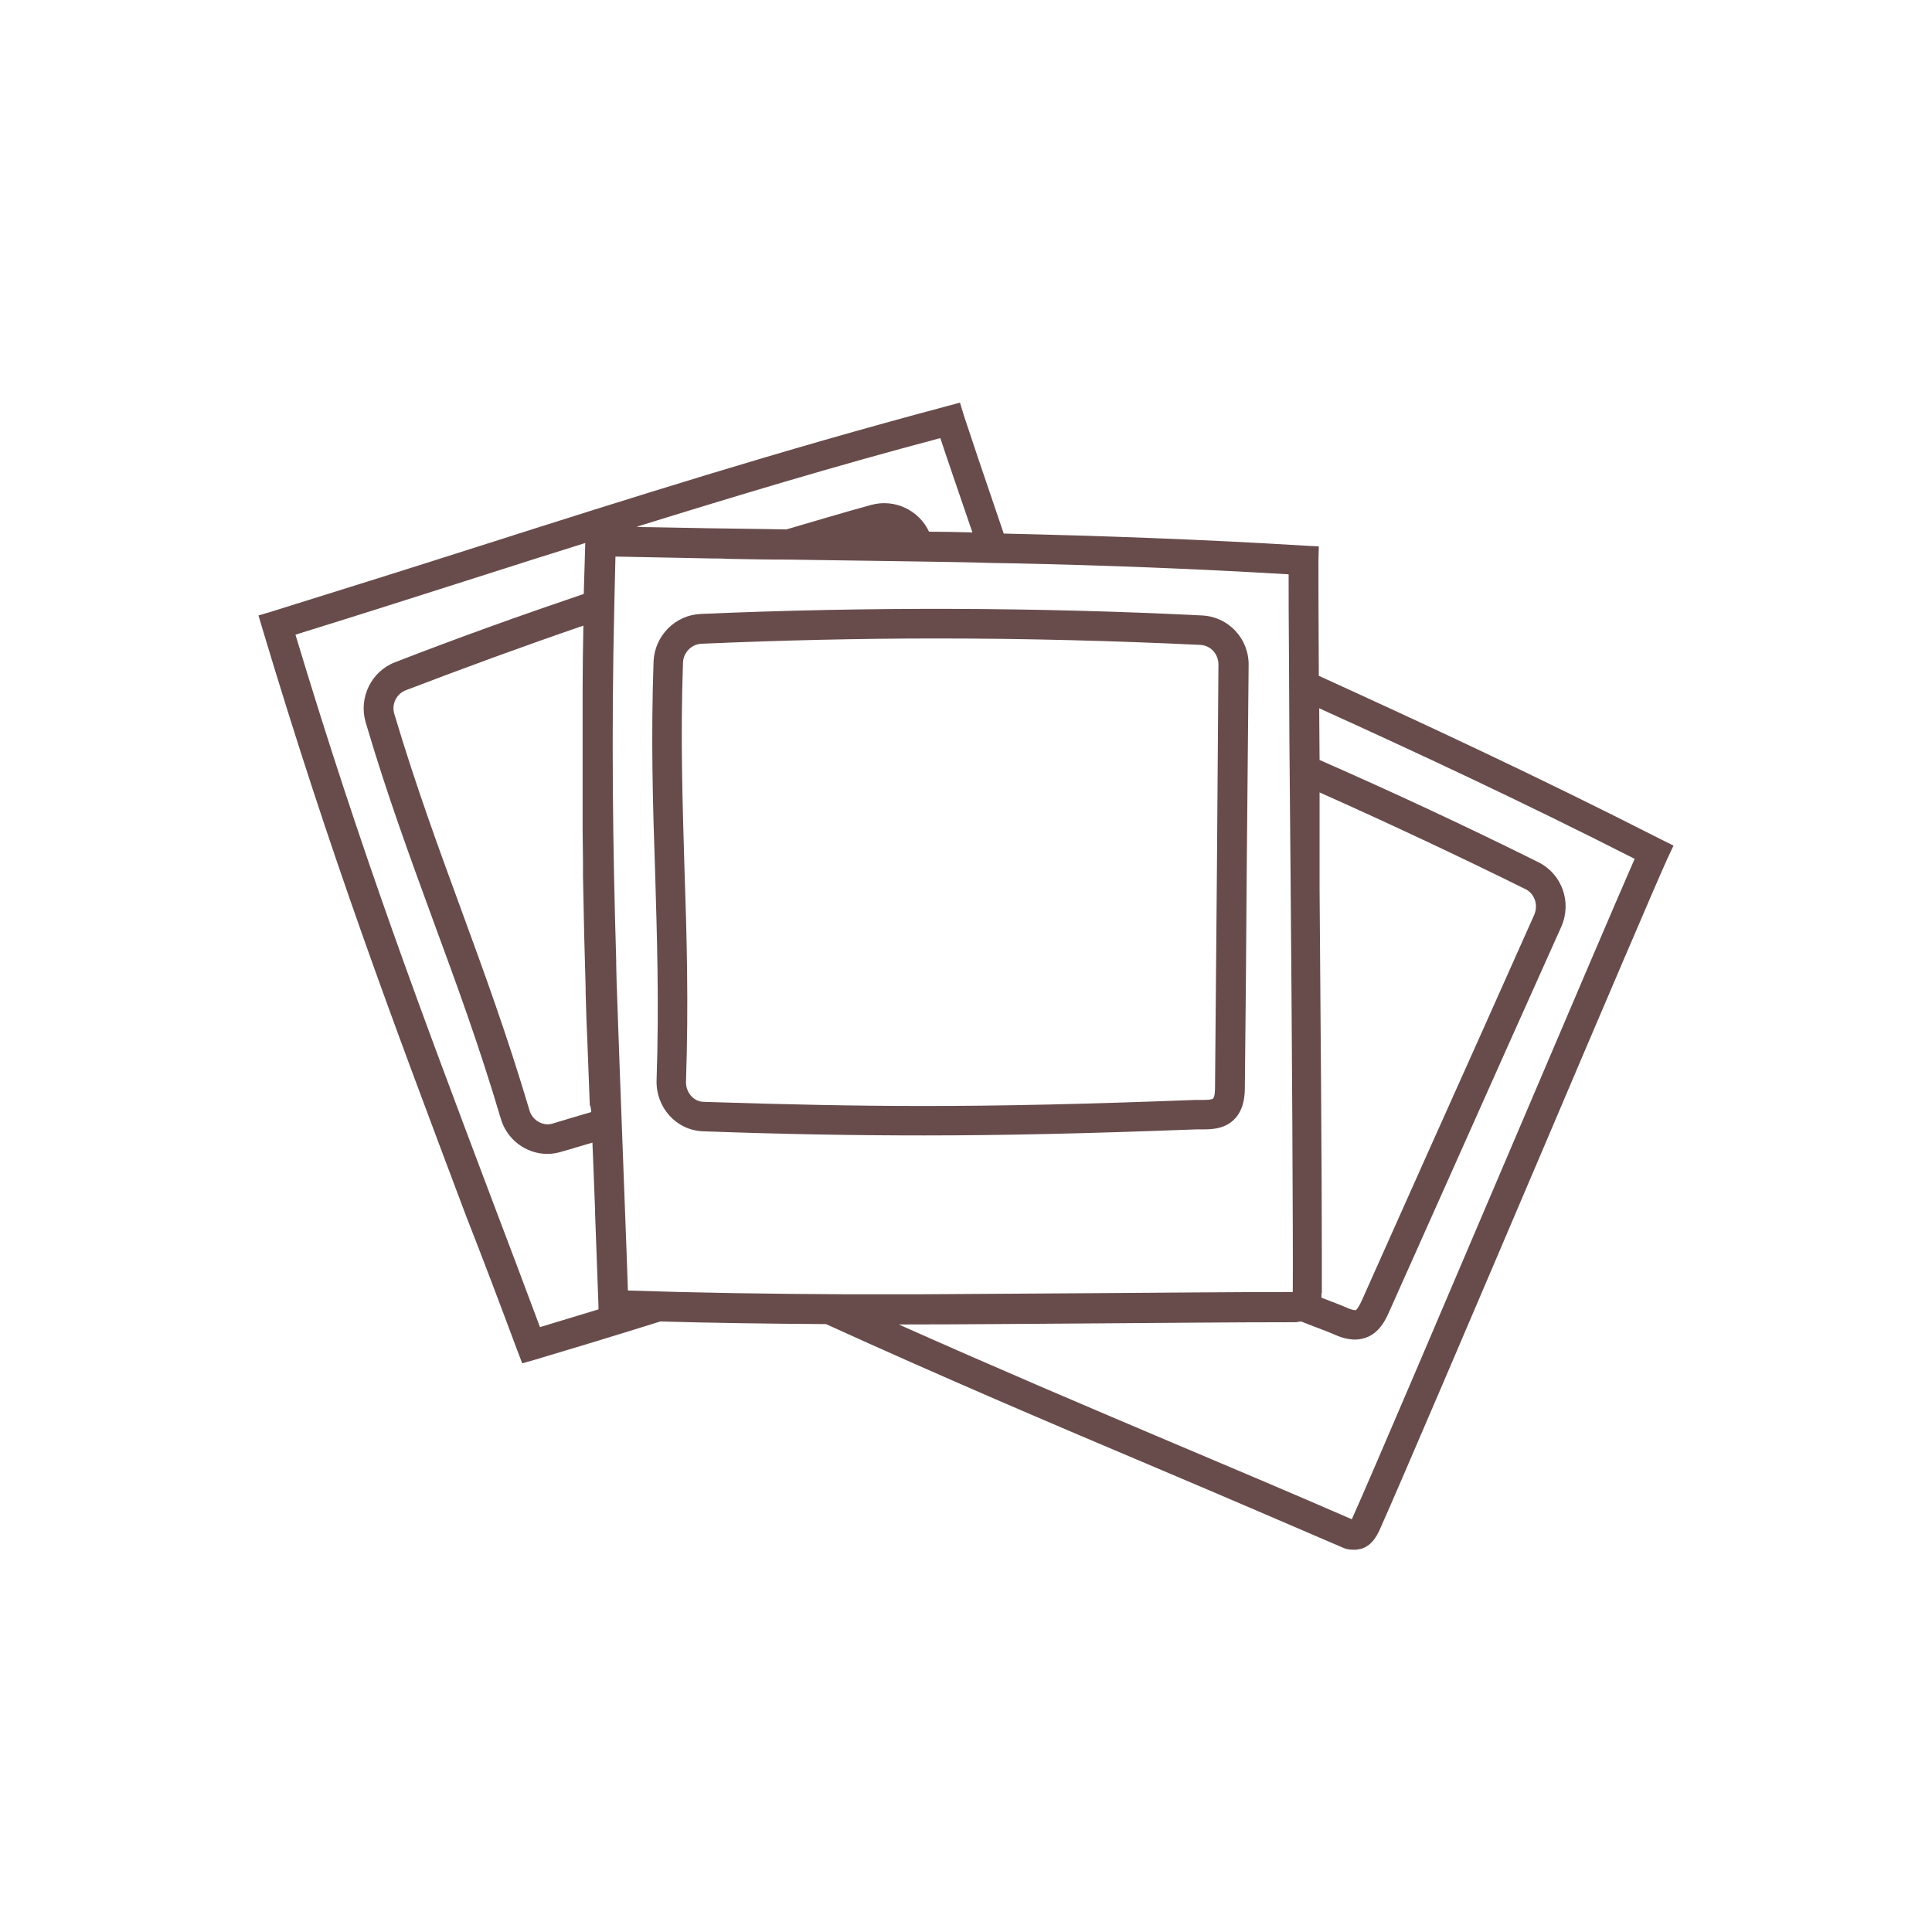 <?xml version="1.0" encoding="utf-8"?>
<!-- Generator: Adobe Illustrator 18.0.0, SVG Export Plug-In . SVG Version: 6.00 Build 0)  -->
<!DOCTYPE svg PUBLIC "-//W3C//DTD SVG 1.1//EN" "http://www.w3.org/Graphics/SVG/1.1/DTD/svg11.dtd">
<svg version="1.1" id="Layer_1" xmlns="http://www.w3.org/2000/svg" xmlns:xlink="http://www.w3.org/1999/xlink" x="0px" y="0px"
	 width="512px" height="512px" viewBox="0 0 512 512" enable-background="new 0 0 512 512" xml:space="preserve">
<g>
	<path fill="#684C4B" d="M318.5,163.1c-44-2.2-88.8-2.3-132.8-0.4c-6.8,0.3-12.2,5.8-12.5,12.6c-0.7,20.2-0.2,38,0.4,55.3
		c0.5,17.3,1.1,35.2,0.4,55.7c-0.2,7.2,5.2,13.2,12.2,13.5c21.8,0.8,40.5,1.1,58.7,1.1c0,0,0,0,0,0c21,0,43.2-0.5,72.1-1.6
		c0.4,0,0.9,0,1.3,0c2.8,0,6.5,0,9.2-3.1c2.3-2.7,2.4-6.2,2.4-8.3c0.2-19.5,0.4-38.7,0.5-57.8l0.5-53.8
		C331,169.2,325.5,163.4,318.5,163.1z M322.5,230c-0.2,19.2-0.3,38.3-0.5,57.8c0,0.9,0,2.7-0.5,3.3c-0.3,0.4-2.2,0.4-3.3,0.4
		c-0.5,0-1.1,0-1.6,0c-28.8,1.1-50.9,1.6-71.8,1.6c0,0,0,0,0,0c-18.2,0-36.7-0.4-58.4-1.1c-2.6-0.1-4.7-2.5-4.6-5.4
		c0.7-20.7,0.2-38.7-0.4-56.2c-0.5-17.1-1.1-34.8-0.4-54.8c0.1-2.7,2.3-4.9,4.9-5c20.7-0.9,41.6-1.4,62.3-1.4
		c23.2,0,46.7,0.6,69.8,1.7c2.8,0.1,4.9,2.4,4.9,5.2L322.5,230z"/>
	<path fill="#684C4B" d="M137.1,357.9l1.3,3.4l3.5-1c10.4-3.1,21.3-6.4,33.1-10.1c13.9,0.4,28.3,0.6,43.9,0.7
		c30.3,13.8,58.9,26,89.2,38.8c15.6,6.6,31.4,13.4,47.9,20.5c0.9,0.4,1.9,0.5,2.8,0.5c0.7,0,1.3-0.1,2.1-0.3c2.9-1,4-3.6,4.6-4.7
		c5.6-12.5,25.6-59.4,43.2-100.7c15.8-37.2,30.8-72.3,33.2-77.5l1.6-3.4l-3.4-1.7c-32.6-16.6-62.7-30.6-90.6-43.3
		c-0.1-16-0.1-27.6-0.1-30.5l0.1-3.8l-3.8-0.2c-27.8-1.7-53.8-2.6-79.7-3.2c-5-14.6-9.5-28-10.5-31.1l-1.1-3.6l-3.7,1
		c-44.3,11.8-83.1,24.1-124.2,37.2c-17.5,5.6-35.7,11.3-54.3,17.1l-3.7,1.1l1.1,3.7c18.2,60.7,34,102.5,53.9,155.4
		C127.9,333.4,132.4,345.3,137.1,357.9z M156.7,294.7c-3.4,1-6.8,2-10.4,3.1c-2.5,0.7-5.3-1-6-3.6c-5.9-19.9-12.1-36.8-18.1-53.2
		c-5.9-16.1-12-32.7-17.7-51.8c-0.8-2.6,0.6-5.4,3.1-6.3c15.7-6,31.5-11.8,47-17.1c-0.1,5.8-0.2,11.4-0.2,16.9c0,0.2,0,0.4,0,0.6
		c0,3.9,0,7.8,0,11.6c0,0.6,0,1.3,0,1.9c0,0.9,0,1.8,0,2.7c0,0.1,0,0.2,0,0.3c0,0.8,0,1.5,0,2.3c0,1.6,0,3.2,0,4.8
		c0,1.3,0,2.6,0,3.9c0,1.4,0,2.9,0,4.3c0,0.6,0,1.2,0,1.8c0,0.1,0,0.2,0,0.3c0,0.9,0,1.7,0,2.6c0,2.9,0.1,5.8,0.1,8.7
		c0,0.1,0,0.2,0,0.2c0,0.8,0,1.6,0,2.4c0,0.4,0,0.8,0,1.1c0.1,4.9,0.2,9.8,0.3,14.7c0,0.1,0,0.2,0,0.3c0.1,4.8,0.3,9.7,0.4,14.6
		c0,0.4,0,0.9,0,1.3c0.1,4.6,0.3,9.3,0.5,14c0,0.9,0.1,1.7,0.1,2.6c0.2,4.3,0.3,8.7,0.5,13.1C156.6,293.3,156.6,294,156.7,294.7z
		 M349.7,210c18.4,8.2,36.7,16.8,54.5,25.6c2.5,1.2,3.5,4.2,2.4,6.8c-9.6,21.5-18.9,42.4-28.4,63.5l-17.2,38.5
		c-0.3,0.7-1.1,2.4-1.7,2.8c0,0,0,0-0.2,0c-0.7,0-1.9-0.5-3-1c-0.5-0.2-1-0.4-1.5-0.6c-1.5-0.6-2.9-1.1-4.4-1.7c0,0,0-0.1,0-0.1
		c0,0,0-0.1,0-0.1c0-0.1,0-0.2,0-0.3c0-0.3,0-0.7,0.1-0.9c0-0.8,0-1.8,0-2.9c0-2.2,0-4.9,0-8c0-20.3-0.3-58.8-0.6-96.2l0-0.5
		L349.7,210z M433.2,227.6c-4.7,10.7-17.4,40.5-31.8,74.3c-17.6,41.3-37.5,88.1-43.1,100.6c0,0,0,0.1-0.1,0.1
		c-16.1-7-31.7-13.6-47.1-20.1c-24.8-10.5-48.5-20.6-72.9-31.5c18,0,35.8-0.2,53.8-0.3c16.8-0.1,33.8-0.3,51.5-0.3
		c0.1,0,0.3,0,0.4-0.1c0.3,0,0.6-0.1,0.9-0.1c2.3,0.9,4.6,1.8,7,2.7c0.4,0.2,0.8,0.3,1.2,0.5c1.8,0.8,3.8,1.6,6.1,1.6
		c1.3,0,2.5-0.3,3.6-0.8c3.3-1.6,4.7-4.9,5.5-6.7l17.2-38.5c9.4-21.1,18.8-42.1,28.4-63.5c2.8-6.5,0.1-13.9-6.1-17
		c-18.9-9.4-38.4-18.5-58-27.1l-0.1-13.7C375.4,199.4,403.3,212.4,433.2,227.6z M341.6,175.4L341.6,175.4l0.1,20.4
		c0.1,10.6,0.2,22.2,0.3,34.4c0.4,46,0.7,98.2,0.6,112.1c0,0,0,0.1,0,0.1c-17.8,0-35.1,0.2-52.1,0.3c-15.8,0.1-31.3,0.2-47,0.3
		c-6.4,0-12.8,0-19.3,0c-21-0.1-39.7-0.4-57.8-1c-0.4-12.4-0.9-24.1-1.3-35.4c-0.6-16.3-1.2-31.6-1.7-46.7c0-1.5-0.1-3-0.1-4.4
		c0-0.3,0-0.7,0-1c-0.9-30.2-1.3-59.7-0.5-94.1c0.1-4.2,0.2-8.5,0.3-12.9c8.7,0.2,17.2,0.3,25.6,0.5c1.3,0,2.7,0,4,0.1
		c5.4,0.1,10.9,0.2,16.2,0.2l34.5,0.5c6.6,0.1,13.2,0.2,19.8,0.4l5.6,0.1l0,0c23.6,0.5,47.5,1.4,72.7,2.9
		C341.5,156.8,341.5,165,341.6,175.4z M257.7,141.1c-3.8-0.1-7.7-0.2-11.5-0.2c-2.6-5.6-9-8.8-15.3-7.1c-8,2.2-15.3,4.4-22.5,6.5
		c-1.9,0-3.8-0.1-5.7-0.1c-10.1-0.1-20.3-0.3-30.7-0.5c-1.1,0-2.2,0-3.3-0.1c26.1-8.1,52.2-16,80.5-23.5
		C250.8,121,253.8,129.7,257.7,141.1z M128.9,152.2c8.8-2.8,17.5-5.6,26.2-8.3c-0.1,4.6-0.3,9.1-0.4,13.5
		c-16.5,5.6-33.3,11.6-50,18.1c-6.3,2.4-9.7,9.4-7.8,15.9c5.7,19.4,11.9,36.1,17.8,52.3c6,16.3,12.2,33.1,18,52.7
		c1.6,5.6,6.7,9.4,12.4,9.4c1.2,0,2.3-0.2,3.4-0.5c2.9-0.8,5.7-1.7,8.5-2.5c0.2,5.8,0.5,11.7,0.7,17.8c0,0.3,0,0.6,0,0.9
		c0.3,7.9,0.6,16,0.9,24.5l0,1c-5.3,1.6-10.5,3.2-15.5,4.7c-4.2-11.3-8.3-22.1-12.2-32.4c-19.5-51.7-35-92.7-52.6-151.1
		C95.7,162.8,112.6,157.4,128.9,152.2z"/>
</g>
</svg>
